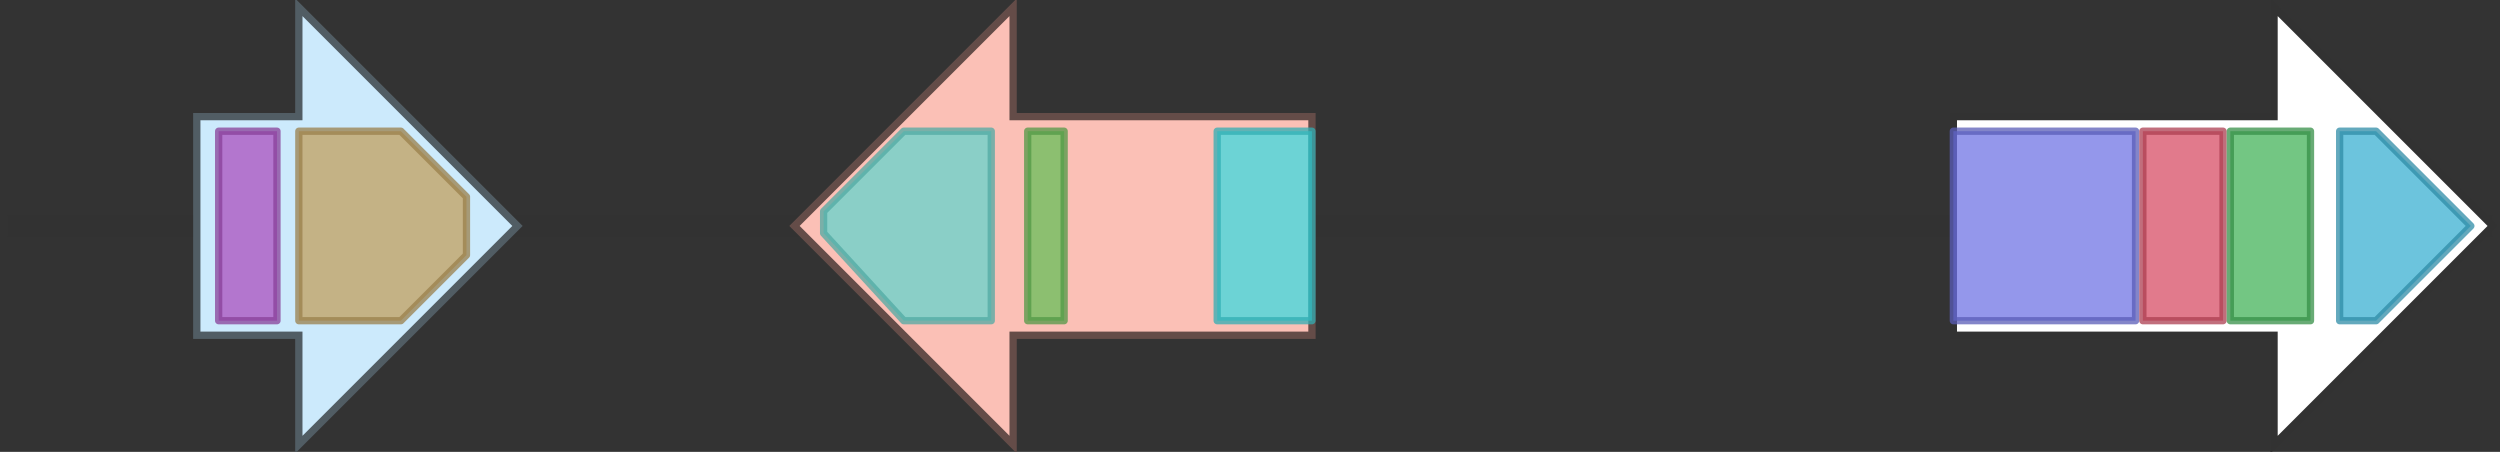 <svg version="1.1" baseProfile="full" xmlns="http://www.w3.org/2000/svg" width="343" height="62">
	<rect width="100%" height="100%" fill="#333333" stroke="none"/>
	<line x1="1" y1="31" x2="342" y2="31" style="stroke:rgb(50,50,50); stroke-width:3 "/>
	<g>
		<title>asp</title>
		<polygon class="asp" points="27,16 41,16 41,1 71,31 41,61 41,46 27,46" fill="rgb(204,234,252)" fill-opacity="1.0" stroke="rgb(81,93,100)" stroke-width="1" />
		<g>
			<title>PF05922</title>
			<rect class="PF05922" x="30" y="18" stroke-linejoin="round" width="8" height="26" fill="rgb(171,79,191)" stroke="rgb(136,63,152)" stroke-width="1" opacity="0.75" />
		</g>
		<g>
			<title>PF00082</title>
			<polygon class="PF00082" points="41,18 55,18 64,27 64,35 55,44 41,44" stroke-linejoin="round" width="23" height="26" fill="rgb(193,159,94)" stroke="rgb(154,127,75)" stroke-width="1" opacity="0.75" />
		</g>
	</g>
	<g>
		<title>nps</title>
		<polygon class="nps" points="180,16 139,16 139,1 109,31 139,61 139,46 180,46" fill="rgb(251,192,182)" fill-opacity="1.0" stroke="rgb(100,76,72)" stroke-width="1" />
		<g>
			<title>PF07993</title>
			<polygon class="PF07993" points="113,29 124,18 136,18 136,44 124,44 113,32" stroke-linejoin="round" width="23" height="26" fill="rgb(100,212,204)" stroke="rgb(80,169,163)" stroke-width="1" opacity="0.75" />
		</g>
		<g>
			<title>PF00550</title>
			<rect class="PF00550" x="141" y="18" stroke-linejoin="round" width="5" height="26" fill="rgb(103,191,88)" stroke="rgb(82,152,70)" stroke-width="1" opacity="0.75" />
		</g>
		<g>
			<title>PF00501</title>
			<rect class="PF00501" x="167" y="18" stroke-linejoin="round" width="13" height="26" fill="rgb(60,217,223)" stroke="rgb(48,173,178)" stroke-width="1" opacity="0.75" />
		</g>
	</g>
	<g>
		<polygon class="NoName" points="268,16 312,16 312,1 342,31 312,61 312,46 268,46" fill="rgb(255,255,255)" fill-opacity="1.0" stroke="rgb(50,50,50)" stroke-width="1" />
		<g>
			<title>PF00109</title>
			<rect class="PF00109" x="268" y="18" stroke-linejoin="round" width="25" height="26" fill="rgb(112,116,228)" stroke="rgb(89,92,182)" stroke-width="1" opacity="0.75" />
		</g>
		<g>
			<title>PF02801</title>
			<rect class="PF02801" x="294" y="18" stroke-linejoin="round" width="11" height="26" fill="rgb(215,78,102)" stroke="rgb(172,62,81)" stroke-width="1" opacity="0.75" />
		</g>
		<g>
			<title>PF16197</title>
			<rect class="PF16197" x="306" y="18" stroke-linejoin="round" width="11" height="26" fill="rgb(68,179,89)" stroke="rgb(54,143,71)" stroke-width="1" opacity="0.75" />
		</g>
		<g>
			<title>PF00698</title>
			<polygon class="PF00698" points="321,18 326,18 339,31 326,44 321,44" stroke-linejoin="round" width="20" height="26" fill="rgb(59,176,209)" stroke="rgb(47,140,167)" stroke-width="1" opacity="0.75" />
		</g>
	</g>
</svg>
